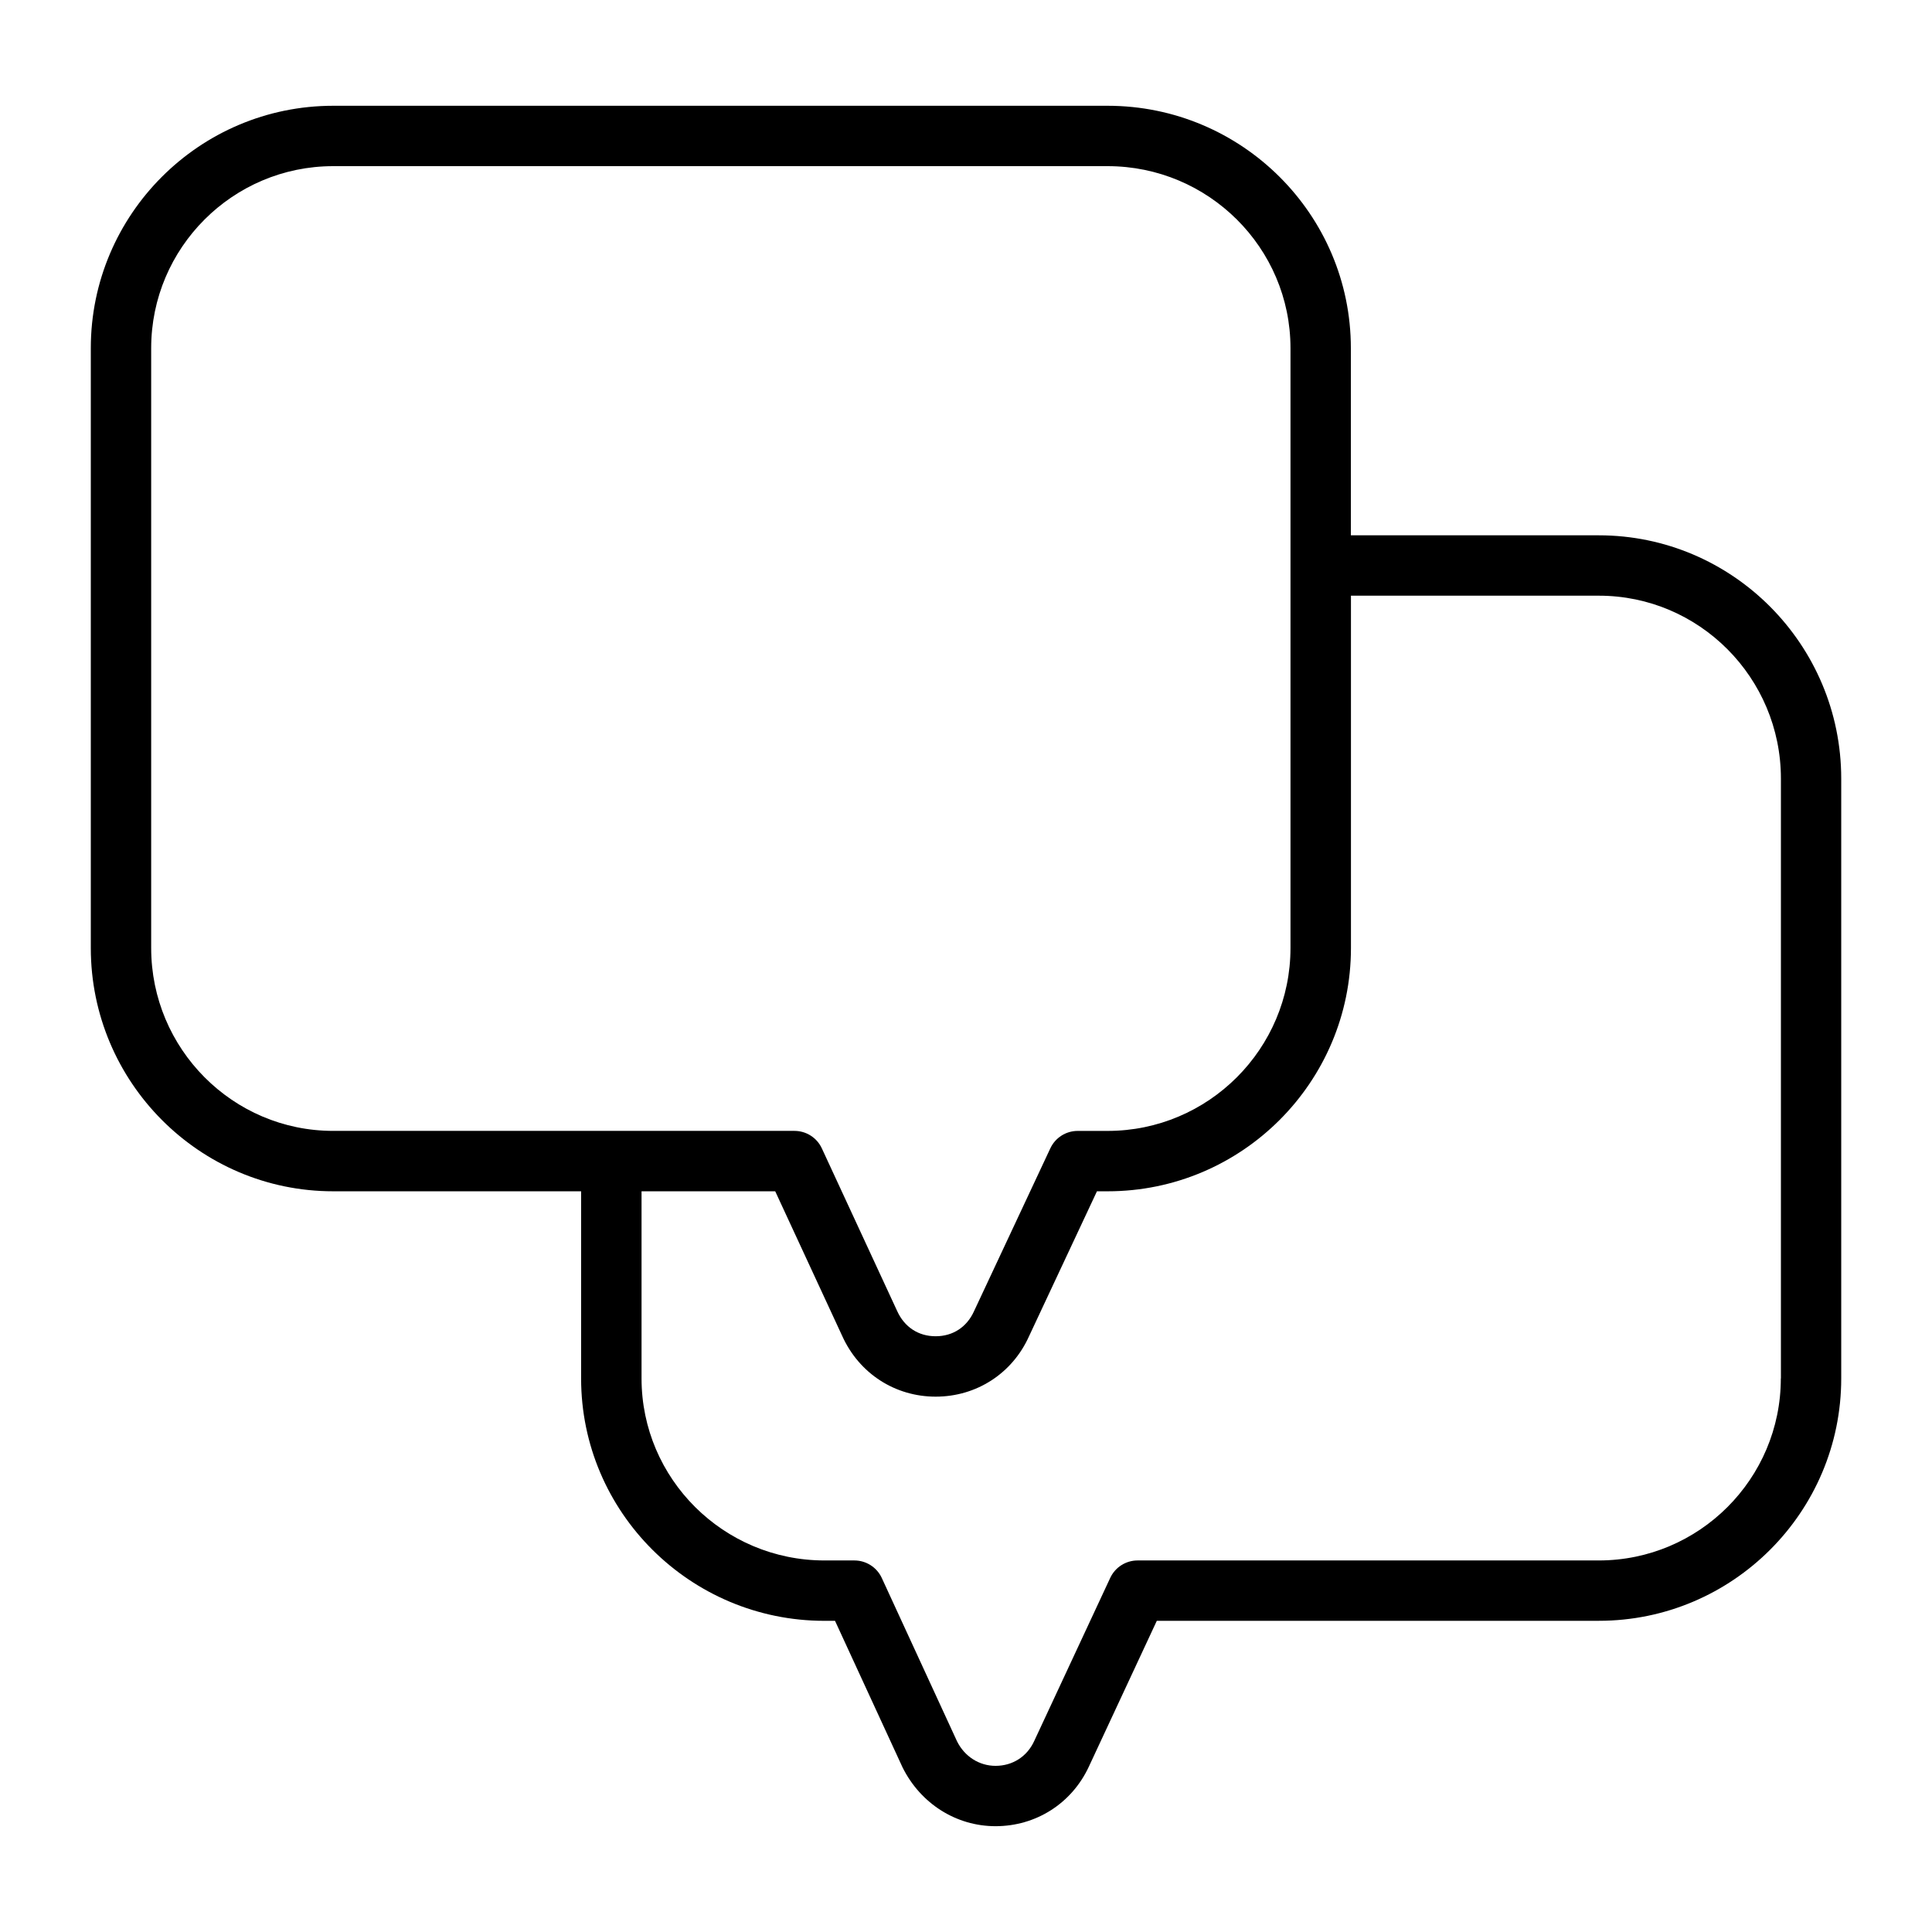 <svg id="Line" height="512" viewBox="0 0 64 64" width="512" xmlns="http://www.w3.org/2000/svg"><path d="m52.962 17.733h-8.213v-6.2c0-4.428-3.614-8.029-8.058-8.029h-25.654c-4.428 0-8.029 3.602-8.029 8.029v19.871c0 4.443 3.602 8.059 8.029 8.059h8.213v6.2c0 4.428 3.615 8.029 8.059 8.029h.352l2.24 4.861c.599 1.198 1.777 1.942 3.077 1.942 1.34 0 2.523-.754 3.089-1.967l2.254-4.837h14.642c4.428 0 8.03-3.602 8.03-8.029v-19.87c-.001-4.443-3.603-8.059-8.031-8.059zm-47.954 13.671v-19.871c0-3.324 2.705-6.029 6.029-6.029h25.654c3.34 0 6.058 2.705 6.058 6.029v19.871c0 3.341-2.718 6.059-6.058 6.059h-.992c-.388 0-.741.225-.905.576l-2.529 5.398c-.238.526-.701.828-1.271.828-.569 0-1.033-.302-1.275-.837l-2.494-5.386c-.163-.354-.518-.58-.907-.58h-15.281c-3.324.001-6.029-2.717-6.029-6.058zm53.984 14.259c0 3.324-2.705 6.029-6.03 6.029h-15.278c-.389 0-.742.226-.906.577l-2.523 5.414c-.237.509-.714.813-1.276.813-.545 0-1.026-.313-1.274-.808l-2.494-5.414c-.163-.354-.518-.582-.908-.582h-.992c-3.341 0-6.059-2.705-6.059-6.029v-6.2h4.428l2.222 4.798c.56 1.236 1.745 2.005 3.094 2.005 1.351 0 2.536-.769 3.088-1.993l2.254-4.81h.356c4.443 0 8.058-3.615 8.058-8.059v-11.671h8.213c3.325 0 6.03 2.718 6.03 6.059v19.871z"/></svg>